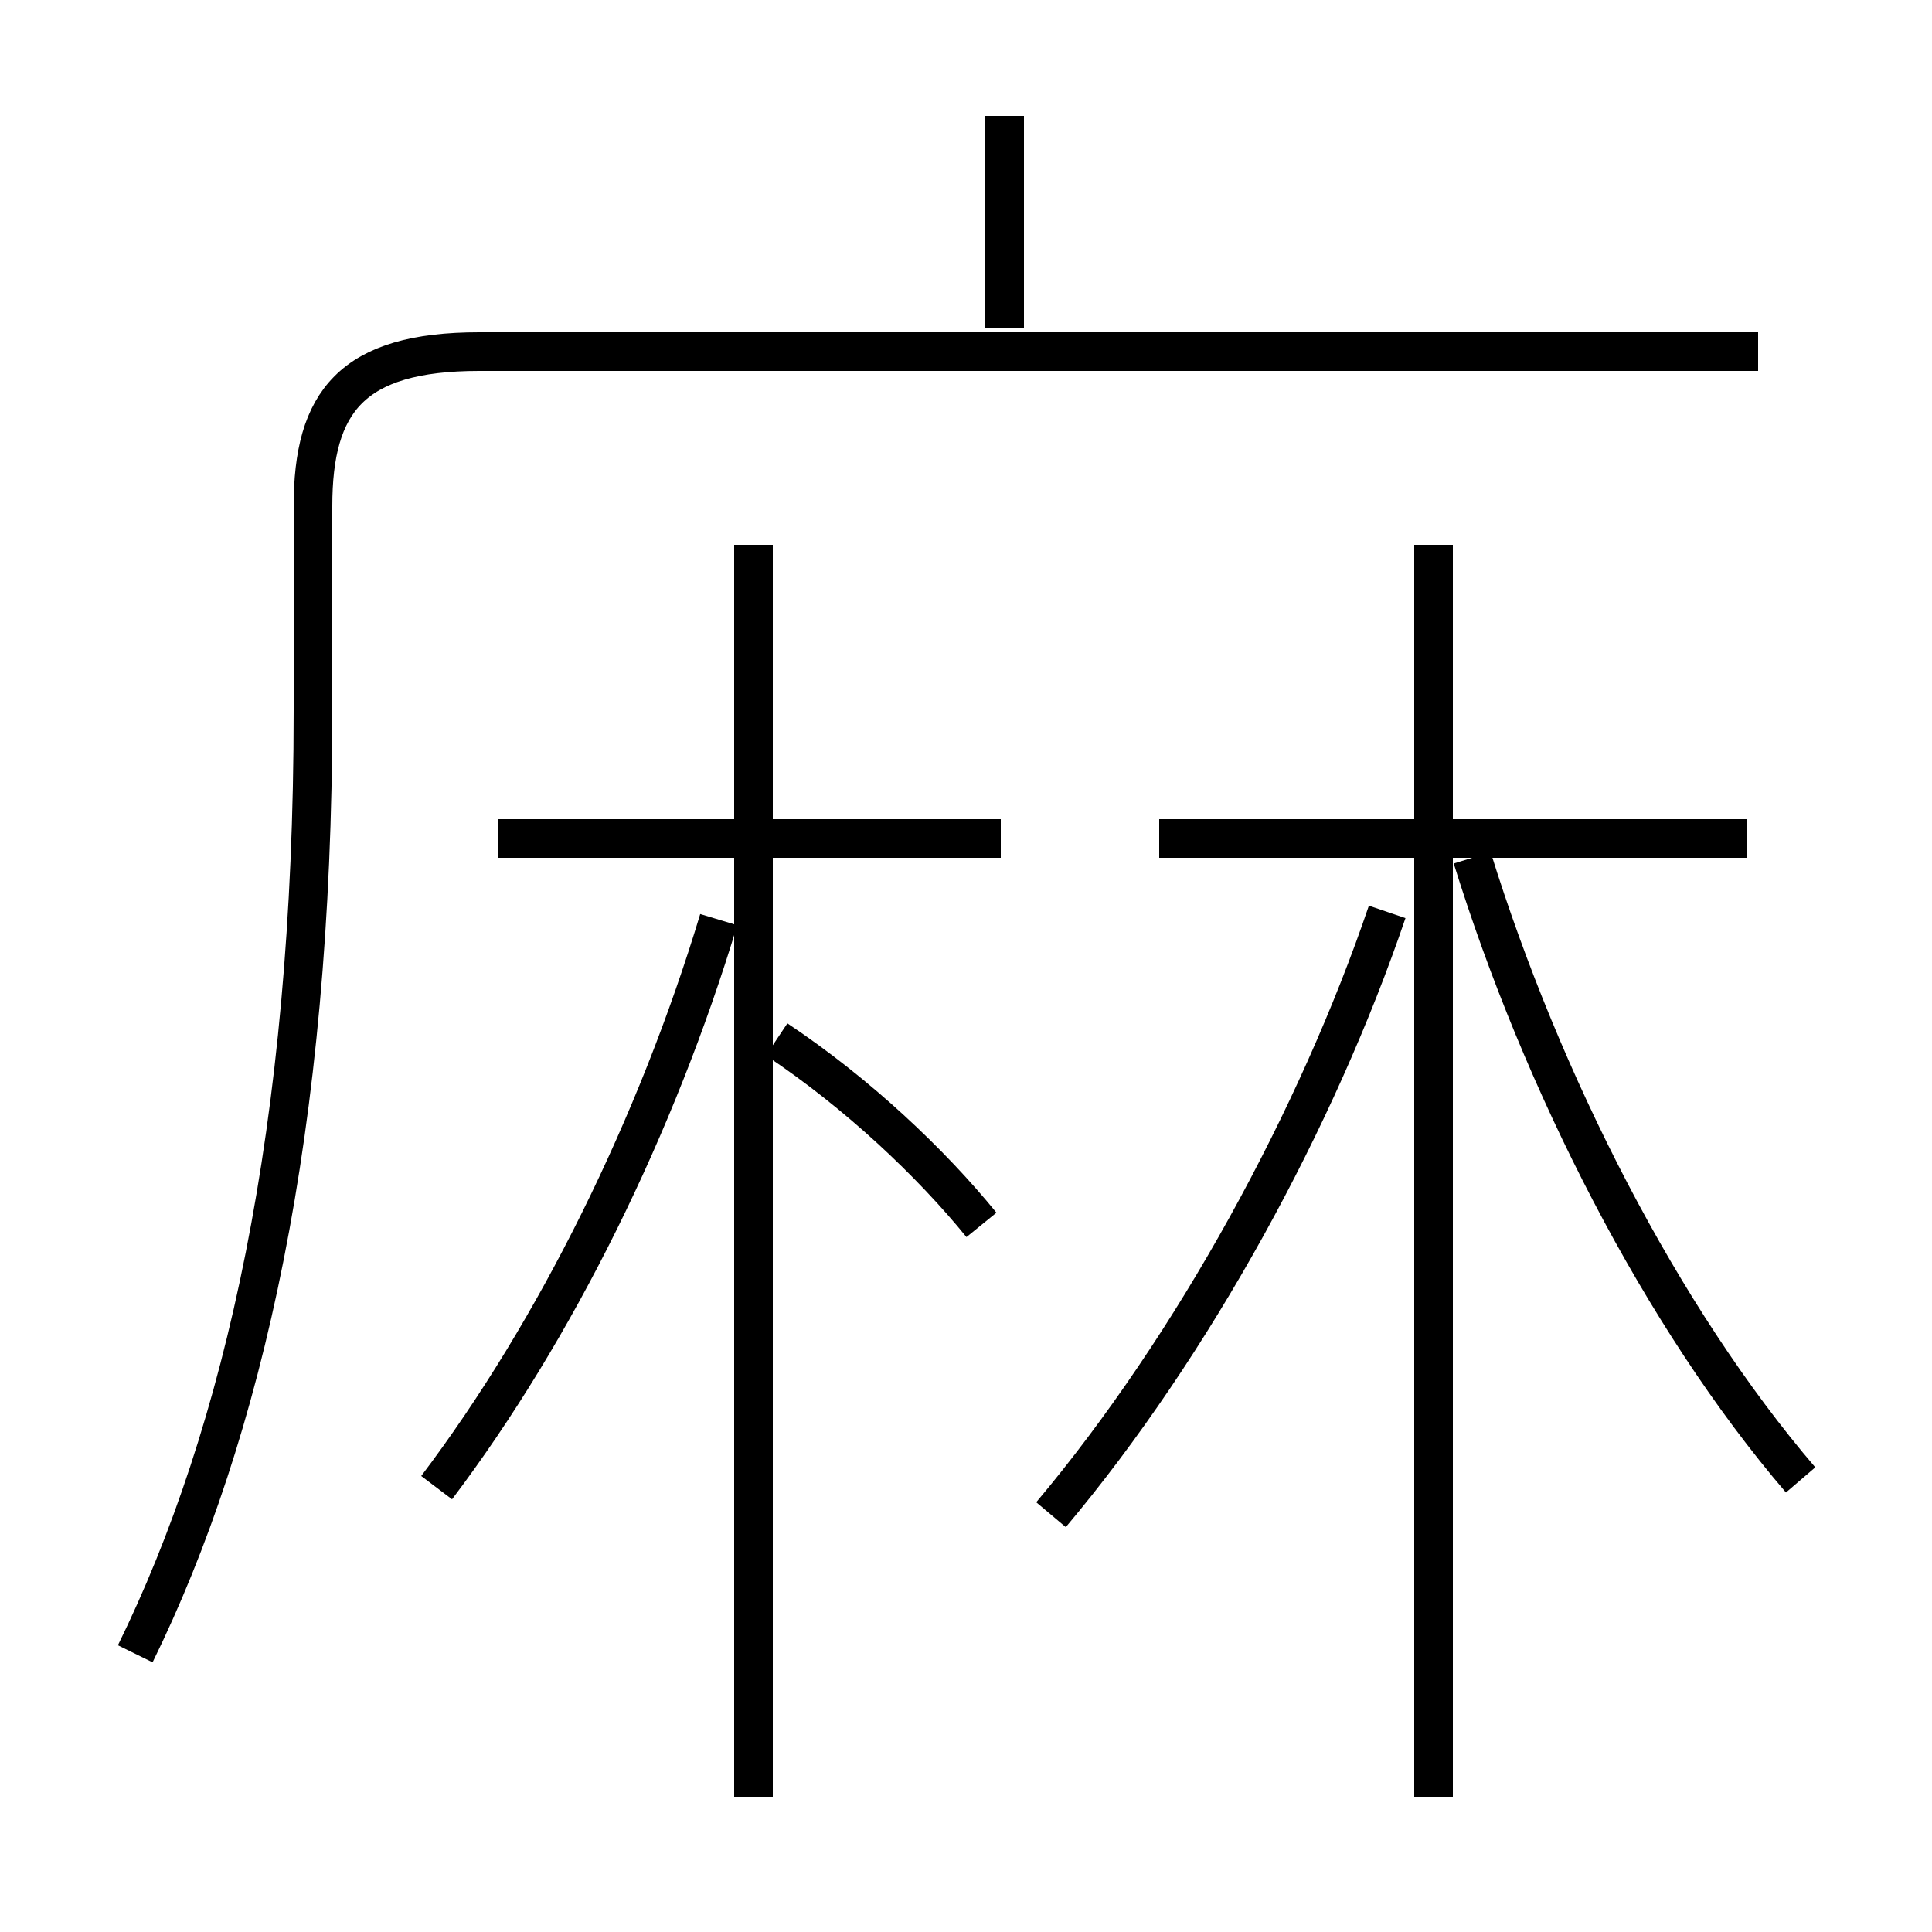 <?xml version='1.0' encoding='utf8'?>
<svg viewBox="0.0 -6.0 50.0 50.0" version="1.1" xmlns="http://www.w3.org/2000/svg">
<rect x="0.0" y="-6.0" width="50.0" height="50.0" fill="#808080" stroke="none"/>
<rect x="-1000" y="-1000" width="2000" height="2000" stroke="white" fill="white"/>
<g style="fill:white;stroke:#000000;  stroke-width:1">
<path d="M 3.5 -1.2 C 6.3 -6.9 8.1 -14.8 8.1 -25.6 L 8.1 -30.9 C 8.1 -33.6 9.1 -34.9 12.4 -34.9 L 45.5 -34.9 M 11.3 -5.5 C 14.4 -9.6 17.0 -14.9 18.6 -20.2 M 25.4 -12.3 C 24.1 -13.9 22.2 -15.7 20.1 -17.1 M 12.9 -22.3 L 25.9 -22.3 M 27.2 -4.8 C 30.9 -9.2 34.1 -15.1 35.9 -20.4 M 37.1 2.5 L 37.1 -29.9 M 46.6 -5.7 C 43.0 -9.9 39.9 -16.0 38.1 -21.8 M 30.0 -22.3 L 45.2 -22.3 M 26.0 -35.5 L 26.0 -41.0 M 19.5 2.5 L 19.5 -29.9" transform="translate(0.0 38.0)" />
</g>
</svg>